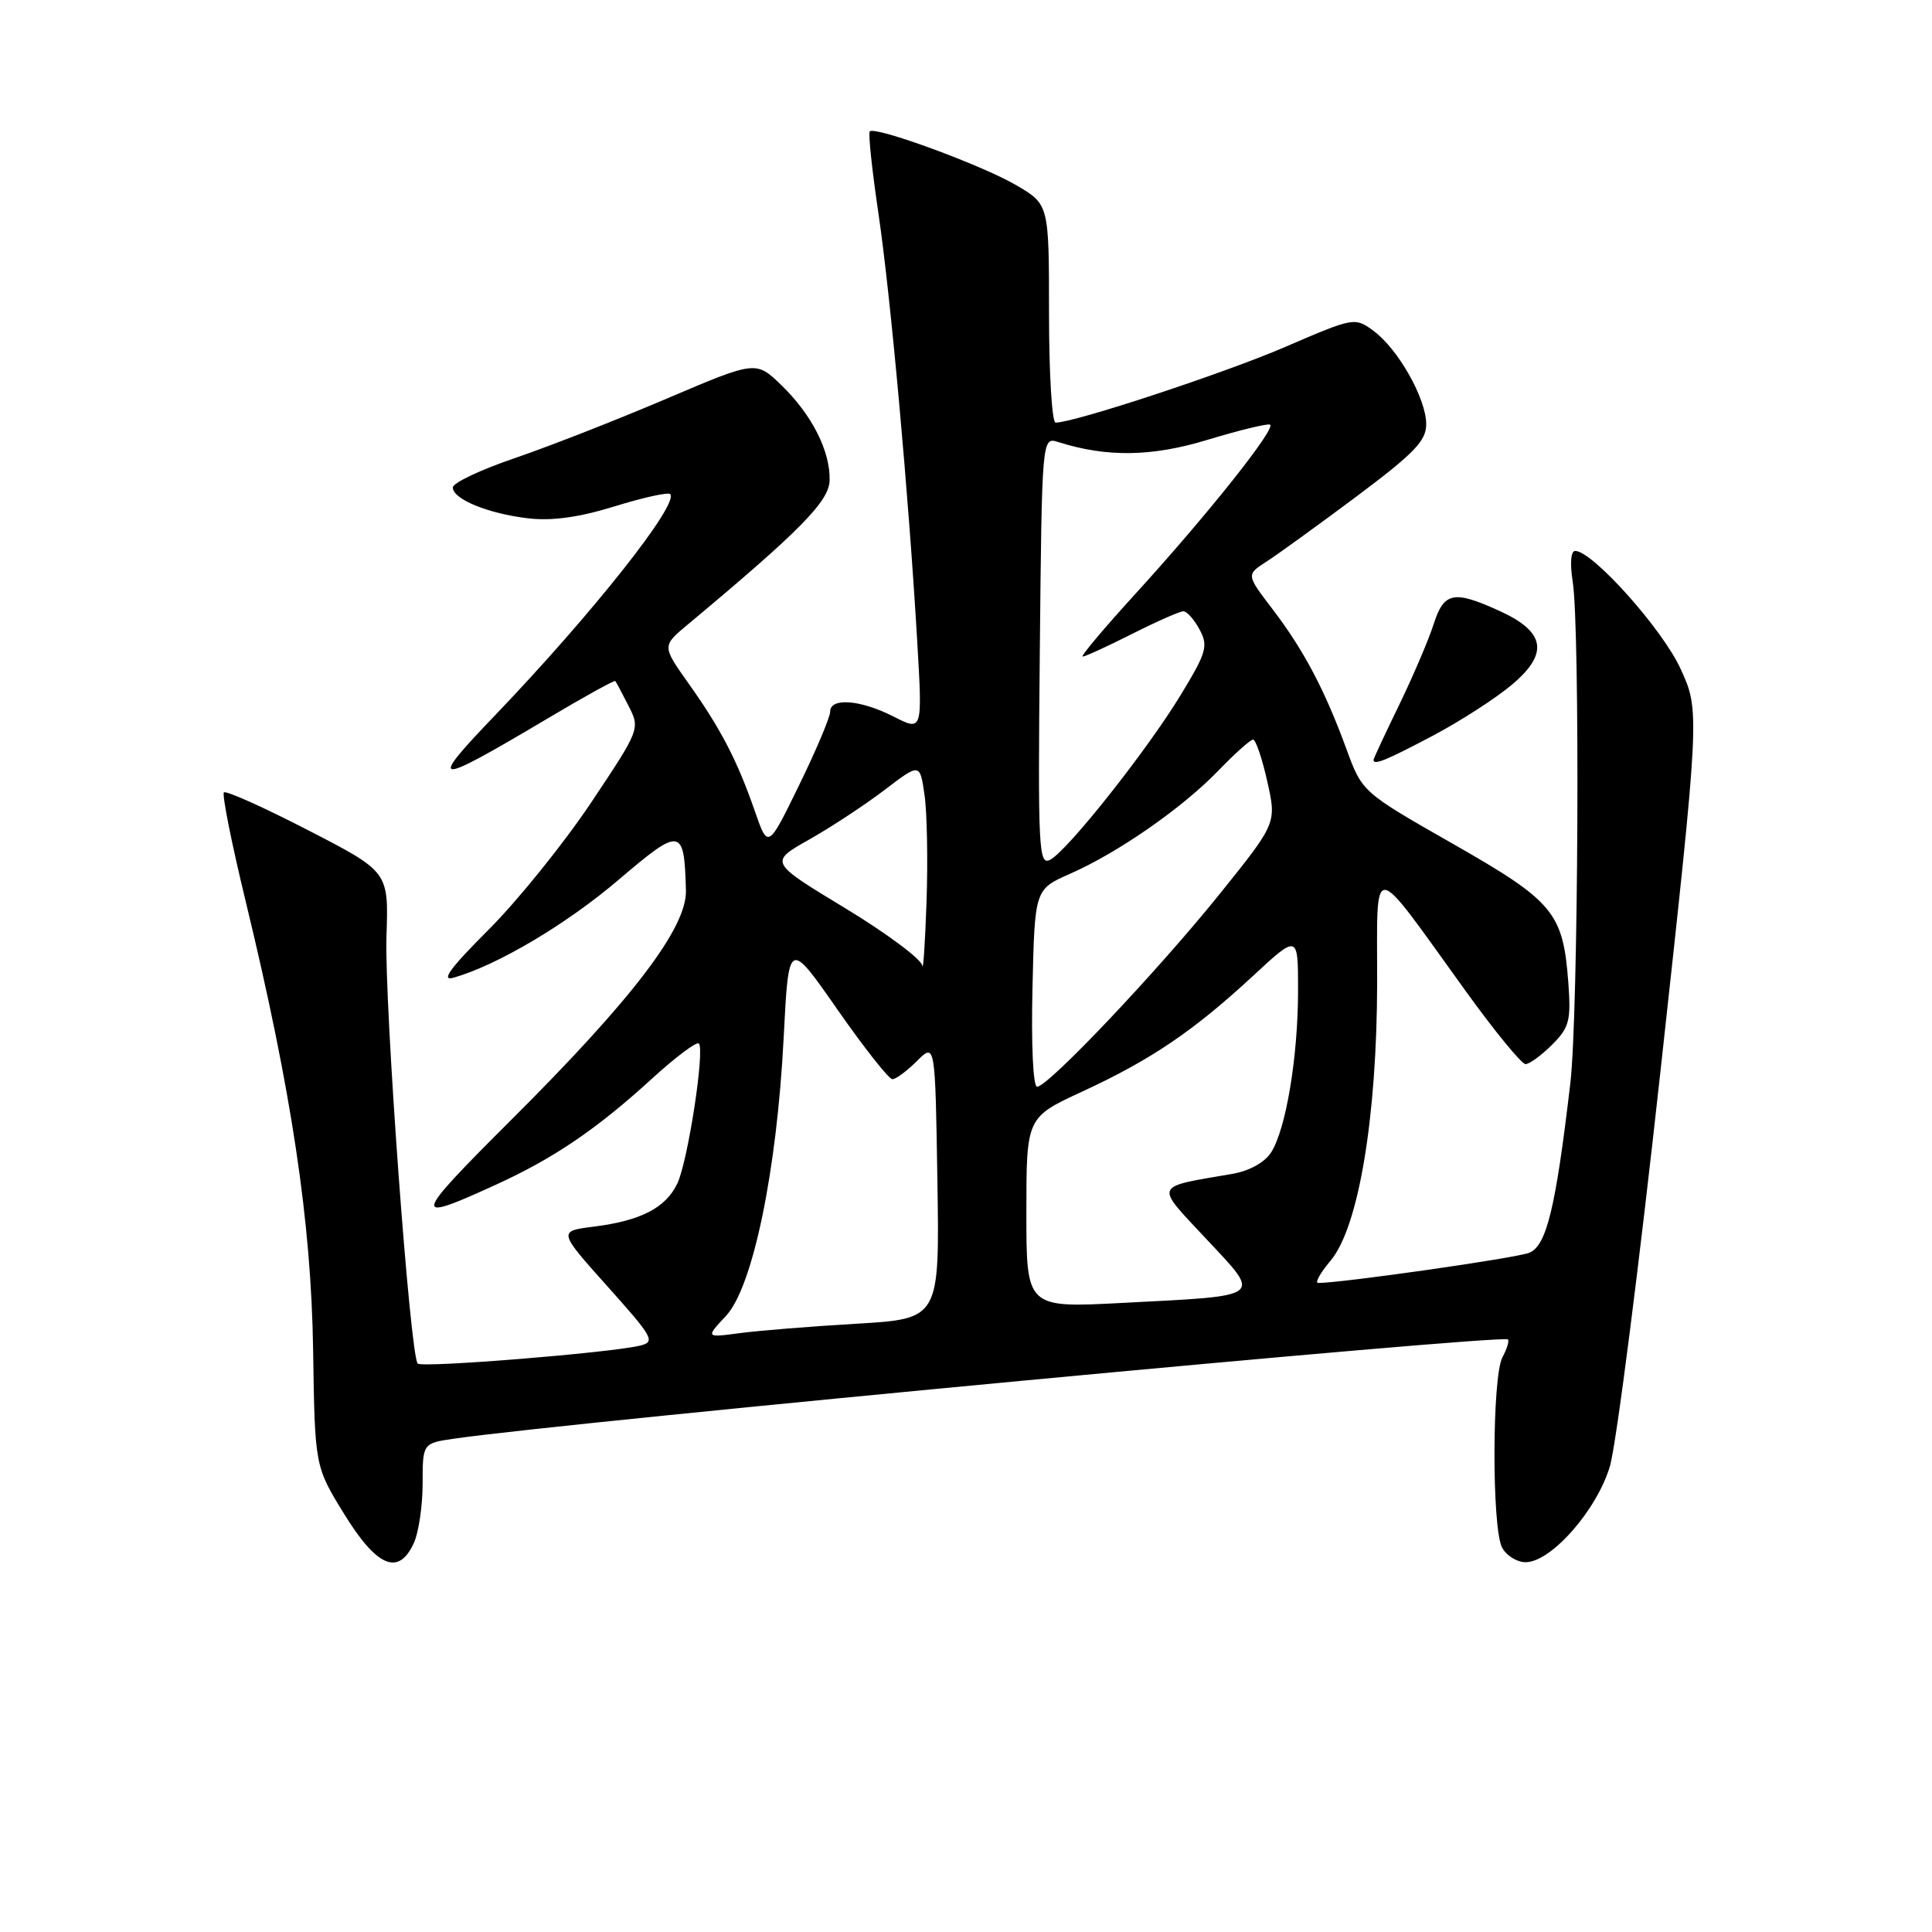<?xml version="1.0" encoding="UTF-8" standalone="no"?>
<!DOCTYPE svg PUBLIC "-//W3C//DTD SVG 1.1//EN" "http://www.w3.org/Graphics/SVG/1.1/DTD/svg11.dtd" >
<svg xmlns="http://www.w3.org/2000/svg" xmlns:xlink="http://www.w3.org/1999/xlink" version="1.1" viewBox="0 0 256 256">
 <g >
 <path fill="currentColor"
d=" M 54.84 204.45 C 55.48 203.05 56.00 199.50 56.00 196.57 C 56.00 191.23 56.00 191.23 60.25 190.62 C 75.89 188.37 199.10 176.77 199.81 177.48 C 200.00 177.67 199.68 178.74 199.08 179.85 C 197.70 182.43 197.66 202.51 199.04 205.07 C 199.60 206.13 201.01 207.00 202.15 207.00 C 205.53 207.00 211.60 200.09 213.32 194.29 C 214.16 191.45 217.19 167.78 220.05 141.68 C 225.25 94.23 225.25 94.23 222.68 88.61 C 220.27 83.35 211.01 73.00 208.72 73.00 C 208.14 73.00 208.01 74.65 208.39 77.06 C 209.38 83.25 209.14 134.42 208.08 143.51 C 206.14 160.05 204.93 165.08 202.63 166.00 C 200.90 166.70 177.72 170.01 174.66 170.00 C 174.20 170.00 174.94 168.67 176.31 167.04 C 180.02 162.64 182.45 148.08 182.48 130.20 C 182.50 113.70 181.43 113.60 194.16 131.25 C 198.02 136.61 201.62 141.00 202.14 141.00 C 202.66 141.00 204.25 139.84 205.66 138.43 C 207.95 136.14 208.18 135.24 207.81 130.18 C 207.11 120.91 205.88 119.43 192.50 111.80 C 180.50 104.96 180.50 104.96 178.40 99.23 C 175.53 91.39 172.75 86.14 168.62 80.72 C 165.13 76.15 165.13 76.15 167.81 74.42 C 169.29 73.47 174.66 69.58 179.75 65.78 C 187.42 60.04 189.00 58.40 188.98 56.18 C 188.96 52.79 185.26 46.25 182.00 43.84 C 179.52 42.02 179.41 42.04 170.27 45.98 C 162.23 49.45 142.36 56.00 139.87 56.00 C 139.39 56.00 139.00 49.49 139.00 41.54 C 139.00 27.08 139.00 27.08 134.64 24.53 C 130.14 21.89 115.98 16.69 115.25 17.41 C 115.03 17.64 115.54 22.47 116.38 28.16 C 118.01 39.13 120.42 65.78 121.55 85.20 C 122.23 96.90 122.23 96.90 118.41 94.95 C 114.01 92.71 110.00 92.40 110.00 94.30 C 110.00 95.02 108.15 99.41 105.88 104.05 C 101.76 112.50 101.76 112.50 100.01 107.45 C 97.70 100.79 95.50 96.55 91.23 90.55 C 87.72 85.60 87.72 85.60 91.11 82.77 C 106.01 70.34 109.87 66.42 109.93 63.65 C 110.02 59.77 107.59 54.97 103.55 51.05 C 100.17 47.78 100.17 47.78 88.34 52.82 C 81.83 55.60 72.79 59.14 68.25 60.69 C 63.71 62.23 60.00 63.99 60.00 64.59 C 60.00 66.14 64.65 68.05 69.97 68.68 C 73.10 69.05 76.70 68.56 81.42 67.10 C 85.21 65.93 88.53 65.19 88.80 65.47 C 90.05 66.72 78.47 81.35 65.56 94.82 C 56.58 104.19 57.34 104.24 72.41 95.29 C 77.31 92.37 81.42 90.10 81.53 90.24 C 81.65 90.38 82.44 91.87 83.29 93.54 C 84.83 96.57 84.80 96.65 78.31 106.37 C 74.71 111.75 68.61 119.32 64.74 123.19 C 59.62 128.31 58.36 130.04 60.10 129.55 C 65.92 127.89 75.08 122.46 82.00 116.55 C 90.24 109.53 90.67 109.60 90.89 118.00 C 91.02 122.91 83.85 132.33 67.80 148.33 C 54.56 161.54 54.41 162.15 65.73 156.97 C 73.42 153.46 79.09 149.60 86.42 142.90 C 89.53 140.06 92.31 137.98 92.60 138.27 C 93.42 139.09 91.14 153.94 89.74 156.84 C 88.20 160.05 84.90 161.75 78.72 162.53 C 73.94 163.13 73.94 163.13 80.49 170.45 C 86.59 177.27 86.89 177.81 84.77 178.31 C 80.72 179.27 55.93 181.27 55.35 180.68 C 54.33 179.67 50.91 132.76 51.21 124.01 C 51.50 115.51 51.50 115.51 40.83 110.01 C 34.96 106.98 29.94 104.73 29.67 105.00 C 29.40 105.28 30.70 111.80 32.57 119.50 C 38.64 144.57 41.24 161.90 41.49 178.90 C 41.72 194.31 41.72 194.31 45.61 200.62 C 49.95 207.67 52.83 208.86 54.84 204.45 Z  M 189.85 97.49 C 193.51 95.55 198.25 92.50 200.38 90.69 C 205.27 86.55 204.77 83.71 198.65 80.93 C 192.60 78.18 191.33 78.44 189.95 82.75 C 189.29 84.81 187.23 89.62 185.38 93.44 C 183.52 97.26 182.00 100.52 182.00 100.69 C 182.00 101.44 183.62 100.78 189.85 97.49 Z  M 96.19 174.37 C 99.75 170.57 102.94 155.17 103.84 137.50 C 104.50 124.50 104.50 124.50 110.95 133.75 C 114.50 138.84 117.78 143.00 118.25 143.00 C 118.71 143.00 120.18 141.91 121.50 140.59 C 123.92 138.18 123.92 138.18 124.21 156.46 C 124.50 174.75 124.50 174.75 113.50 175.40 C 107.45 175.75 100.47 176.32 98.00 176.65 C 93.50 177.25 93.50 177.25 96.19 174.37 Z  M 136.00 160.68 C 136.00 148.06 136.00 148.06 143.42 144.63 C 152.51 140.43 158.12 136.63 165.98 129.36 C 172.00 123.78 172.00 123.78 172.00 131.21 C 172.00 140.02 170.40 149.63 168.43 152.70 C 167.57 154.04 165.54 155.16 163.26 155.55 C 152.74 157.36 152.96 156.81 159.84 164.17 C 167.20 172.03 167.69 171.66 148.75 172.64 C 136.00 173.31 136.00 173.31 136.00 160.68 Z  M 136.81 130.92 C 137.11 117.84 137.11 117.84 141.81 115.77 C 148.17 112.97 156.67 107.06 161.45 102.10 C 163.63 99.84 165.69 98.00 166.04 98.00 C 166.39 98.00 167.24 100.49 167.92 103.54 C 169.16 109.07 169.16 109.07 161.62 118.45 C 153.39 128.68 138.88 144.00 137.42 144.00 C 136.89 144.00 136.63 138.40 136.81 130.92 Z  M 122.21 127.95 C 122.09 127.10 117.48 123.66 111.96 120.32 C 101.92 114.24 101.92 114.24 107.21 111.25 C 110.12 109.61 114.61 106.65 117.20 104.68 C 121.89 101.10 121.89 101.10 122.50 105.30 C 122.84 107.61 122.96 114.00 122.77 119.50 C 122.58 125.00 122.32 128.80 122.21 127.95 Z  M 137.78 86.34 C 138.06 57.88 138.06 57.88 140.24 58.58 C 146.66 60.61 152.62 60.53 160.00 58.28 C 164.12 57.03 167.85 56.12 168.27 56.26 C 169.25 56.58 160.04 68.18 150.39 78.75 C 146.25 83.29 143.13 87.00 143.46 87.00 C 143.79 87.00 146.73 85.65 150.00 84.00 C 153.27 82.35 156.33 81.00 156.80 81.00 C 157.28 81.00 158.24 82.09 158.95 83.42 C 160.12 85.59 159.88 86.44 156.48 92.04 C 152.01 99.40 141.51 112.66 139.16 113.92 C 137.63 114.74 137.52 112.58 137.78 86.34 Z "/>
</g>
</svg>